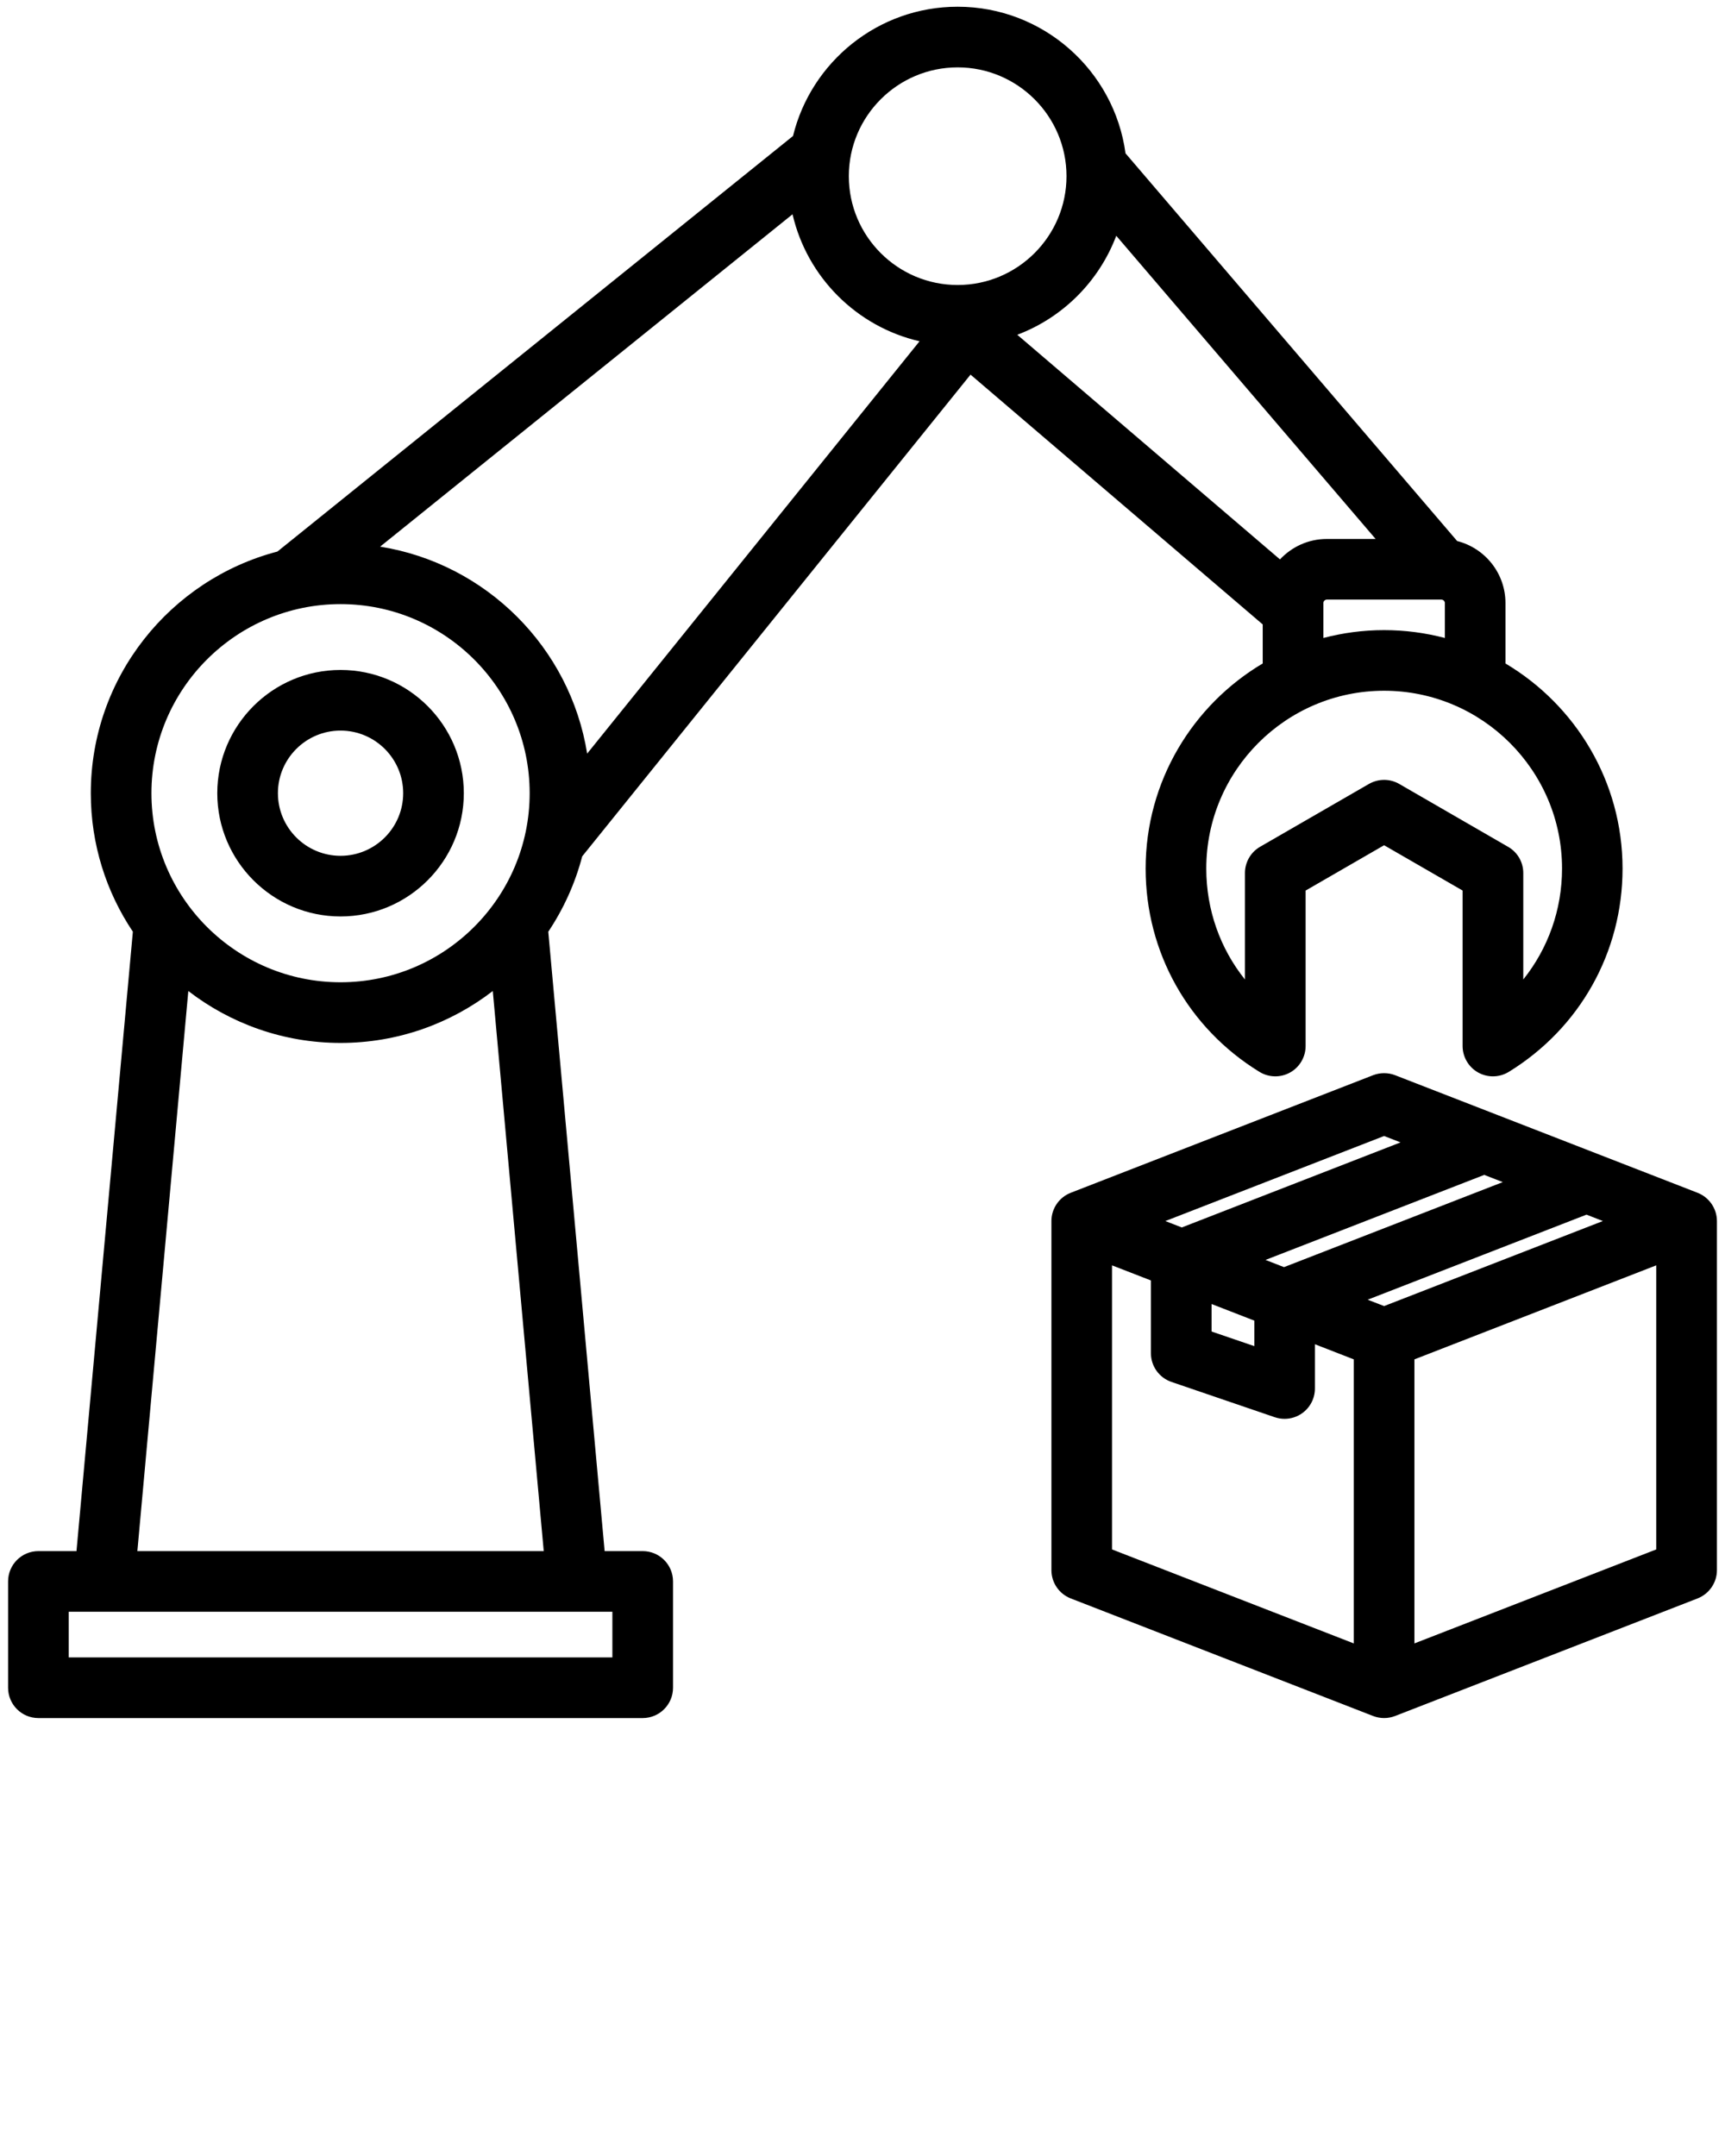 <svg xmlns:x="http://ns.adobe.com/Extensibility/1.0/" xmlns:i="http://ns.adobe.com/AdobeIllustrator/10.0/" xmlns:graph="http://ns.adobe.com/Graphs/1.0/" xmlns="http://www.w3.org/2000/svg" xmlns:xlink="http://www.w3.org/1999/xlink" xmlns:a="http://ns.adobe.com/AdobeSVGViewerExtensions/3.0/" version="1.1" x="0px" y="0px" viewBox="0 0 100 125" style="enable-background:new 0 0 100 100;" xml:space="preserve"><style type="text/css">

	.st0{fill-rule:evenodd;clip-rule:evenodd;}

</style><path class="st0" d="M19.742,42.358c2.002,0,3.631,1.628,3.631,3.63c0,2.001-1.629,3.63-3.631,3.63c-2.003,0-3.631-1.629-3.631-3.63  C16.111,43.986,17.739,42.358,19.742,42.358L19.742,42.358z M19.742,53.134c3.939,0,7.146-3.206,7.146-7.146  c0-3.94-3.207-7.146-7.146-7.146s-7.146,3.206-7.146,7.146C12.596,49.928,15.803,53.134,19.742,53.134L19.742,53.134z   M81.996,95.281V78.813l14.018-5.451v16.471L81.996,95.281L81.996,95.281z M64.467,73.363l2.253,0.875v4.219  c0,0.752,0.478,1.42,1.19,1.664l5.992,2.047c0.184,0.062,0.377,0.093,0.566,0.093c0.362,0,0.721-0.111,1.023-0.328  c0.461-0.33,0.736-0.861,0.736-1.43v-2.567l2.252,0.877v16.468l-14.014-5.449V73.363L64.467,73.363z M80.238,65.863l0.953,0.37  l-12.681,4.932l-0.953-0.371L80.238,65.863L80.238,65.863z M80.238,75.723l12.681-4.93l-0.948-0.371l-12.686,4.932L80.238,75.723  L80.238,75.723z M70.236,75.604v1.594l2.478,0.848v-1.479L70.236,75.604L70.236,75.604z M73.363,73.048l1.072,0.418l12.682-4.93  l-1.074-0.418L73.363,73.048L73.363,73.048z M98.407,69.154l-17.533-6.817c-0.408-0.157-0.862-0.157-1.272,0l-17.529,6.817  c-0.676,0.264-1.121,0.915-1.121,1.639v20.242c0,0.725,0.445,1.375,1.121,1.639l17.529,6.816c0.204,0.08,0.422,0.119,0.637,0.119  c0.217,0,0.434-0.04,0.636-0.119l17.533-6.816c0.673-0.264,1.124-0.915,1.124-1.639V70.793  C99.531,70.068,99.08,69.418,98.407,69.154L98.407,69.154z M35.5,96.093H3.984v-2.647H35.5V96.093L35.5,96.093z M10.917,57.457  c2.446,1.885,5.507,3.01,8.825,3.01s6.379-1.125,8.825-3.01l2.954,32.473H7.963L10.917,57.457L10.917,57.457z M19.742,35.025  c-6.044,0-10.963,4.917-10.963,10.963c0,6.045,4.919,10.962,10.963,10.962s10.963-4.917,10.963-10.962  C30.705,39.942,25.786,35.025,19.742,35.025L19.742,35.025z M55.516,3.906c3.478,0,6.31,2.83,6.31,6.308  c0,3.479-2.832,6.31-6.31,6.31c-3.479,0-6.309-2.83-6.309-6.31C49.207,6.736,52.037,3.906,55.516,3.906L55.516,3.906z   M80.238,36.533c-1.217,0-2.396,0.16-3.521,0.456v-2.026c0-0.106,0.092-0.199,0.199-0.199h6.646c0.105,0,0.199,0.093,0.199,0.199  v2.026C82.636,36.693,81.456,36.533,80.238,36.533L80.238,36.533z M90.553,50.357c0,2.389-0.811,4.636-2.247,6.432v-6.173  c0-0.627-0.332-1.208-0.885-1.522l-6.305-3.643c-0.271-0.156-0.573-0.235-0.878-0.235c-0.303,0-0.605,0.079-0.879,0.235l-6.31,3.643  c-0.543,0.314-0.878,0.895-0.878,1.522v6.173c-1.438-1.795-2.242-4.043-2.242-6.432c0-5.684,4.624-10.309,10.309-10.309  C85.924,40.048,90.553,44.673,90.553,50.357L90.553,50.357z M64.711,13.67c-0.997,2.641-3.099,4.744-5.738,5.739l15.229,13.024  c0.678-0.726,1.642-1.185,2.714-1.185h2.83L64.711,13.67L64.711,13.67z M53.307,19.786c-3.646-0.841-6.521-3.716-7.363-7.363  l-23.907,19.27c6.151,0.984,11.017,5.852,12.001,12L53.307,19.786L53.307,19.786z M37.257,89.93h-2.206l-3.267-35.91  c0.882-1.32,1.556-2.794,1.967-4.371L56.263,21.72l16.938,14.483v2.263c-4.06,2.411-6.787,6.838-6.787,11.892  c0,4.841,2.467,9.249,6.596,11.785c0.543,0.334,1.222,0.348,1.779,0.038c0.555-0.311,0.899-0.899,0.899-1.535v-9.013l4.55-2.628  l4.551,2.627v9.014c0,0.636,0.346,1.224,0.899,1.535c0.269,0.148,0.563,0.223,0.858,0.223c0.319,0,0.635-0.086,0.921-0.26  c4.125-2.537,6.594-6.943,6.594-11.785c0-5.054-2.727-9.48-6.788-11.892v-3.502c0-1.733-1.191-3.189-2.801-3.597L65.247,8.889  c-0.649-4.792-4.765-8.499-9.731-8.499c-4.615,0-8.495,3.198-9.544,7.494l-29.89,24.094c-6.217,1.626-10.818,7.29-10.818,14.01  c0,2.969,0.898,5.73,2.438,8.03L4.434,89.93H2.227c-0.972,0-1.758,0.785-1.758,1.758v6.164c0,0.97,0.786,1.758,1.758,1.758h35.03  c0.972,0,1.759-0.788,1.759-1.758v-6.164C39.016,90.714,38.229,89.93,37.257,89.93z"/></svg>